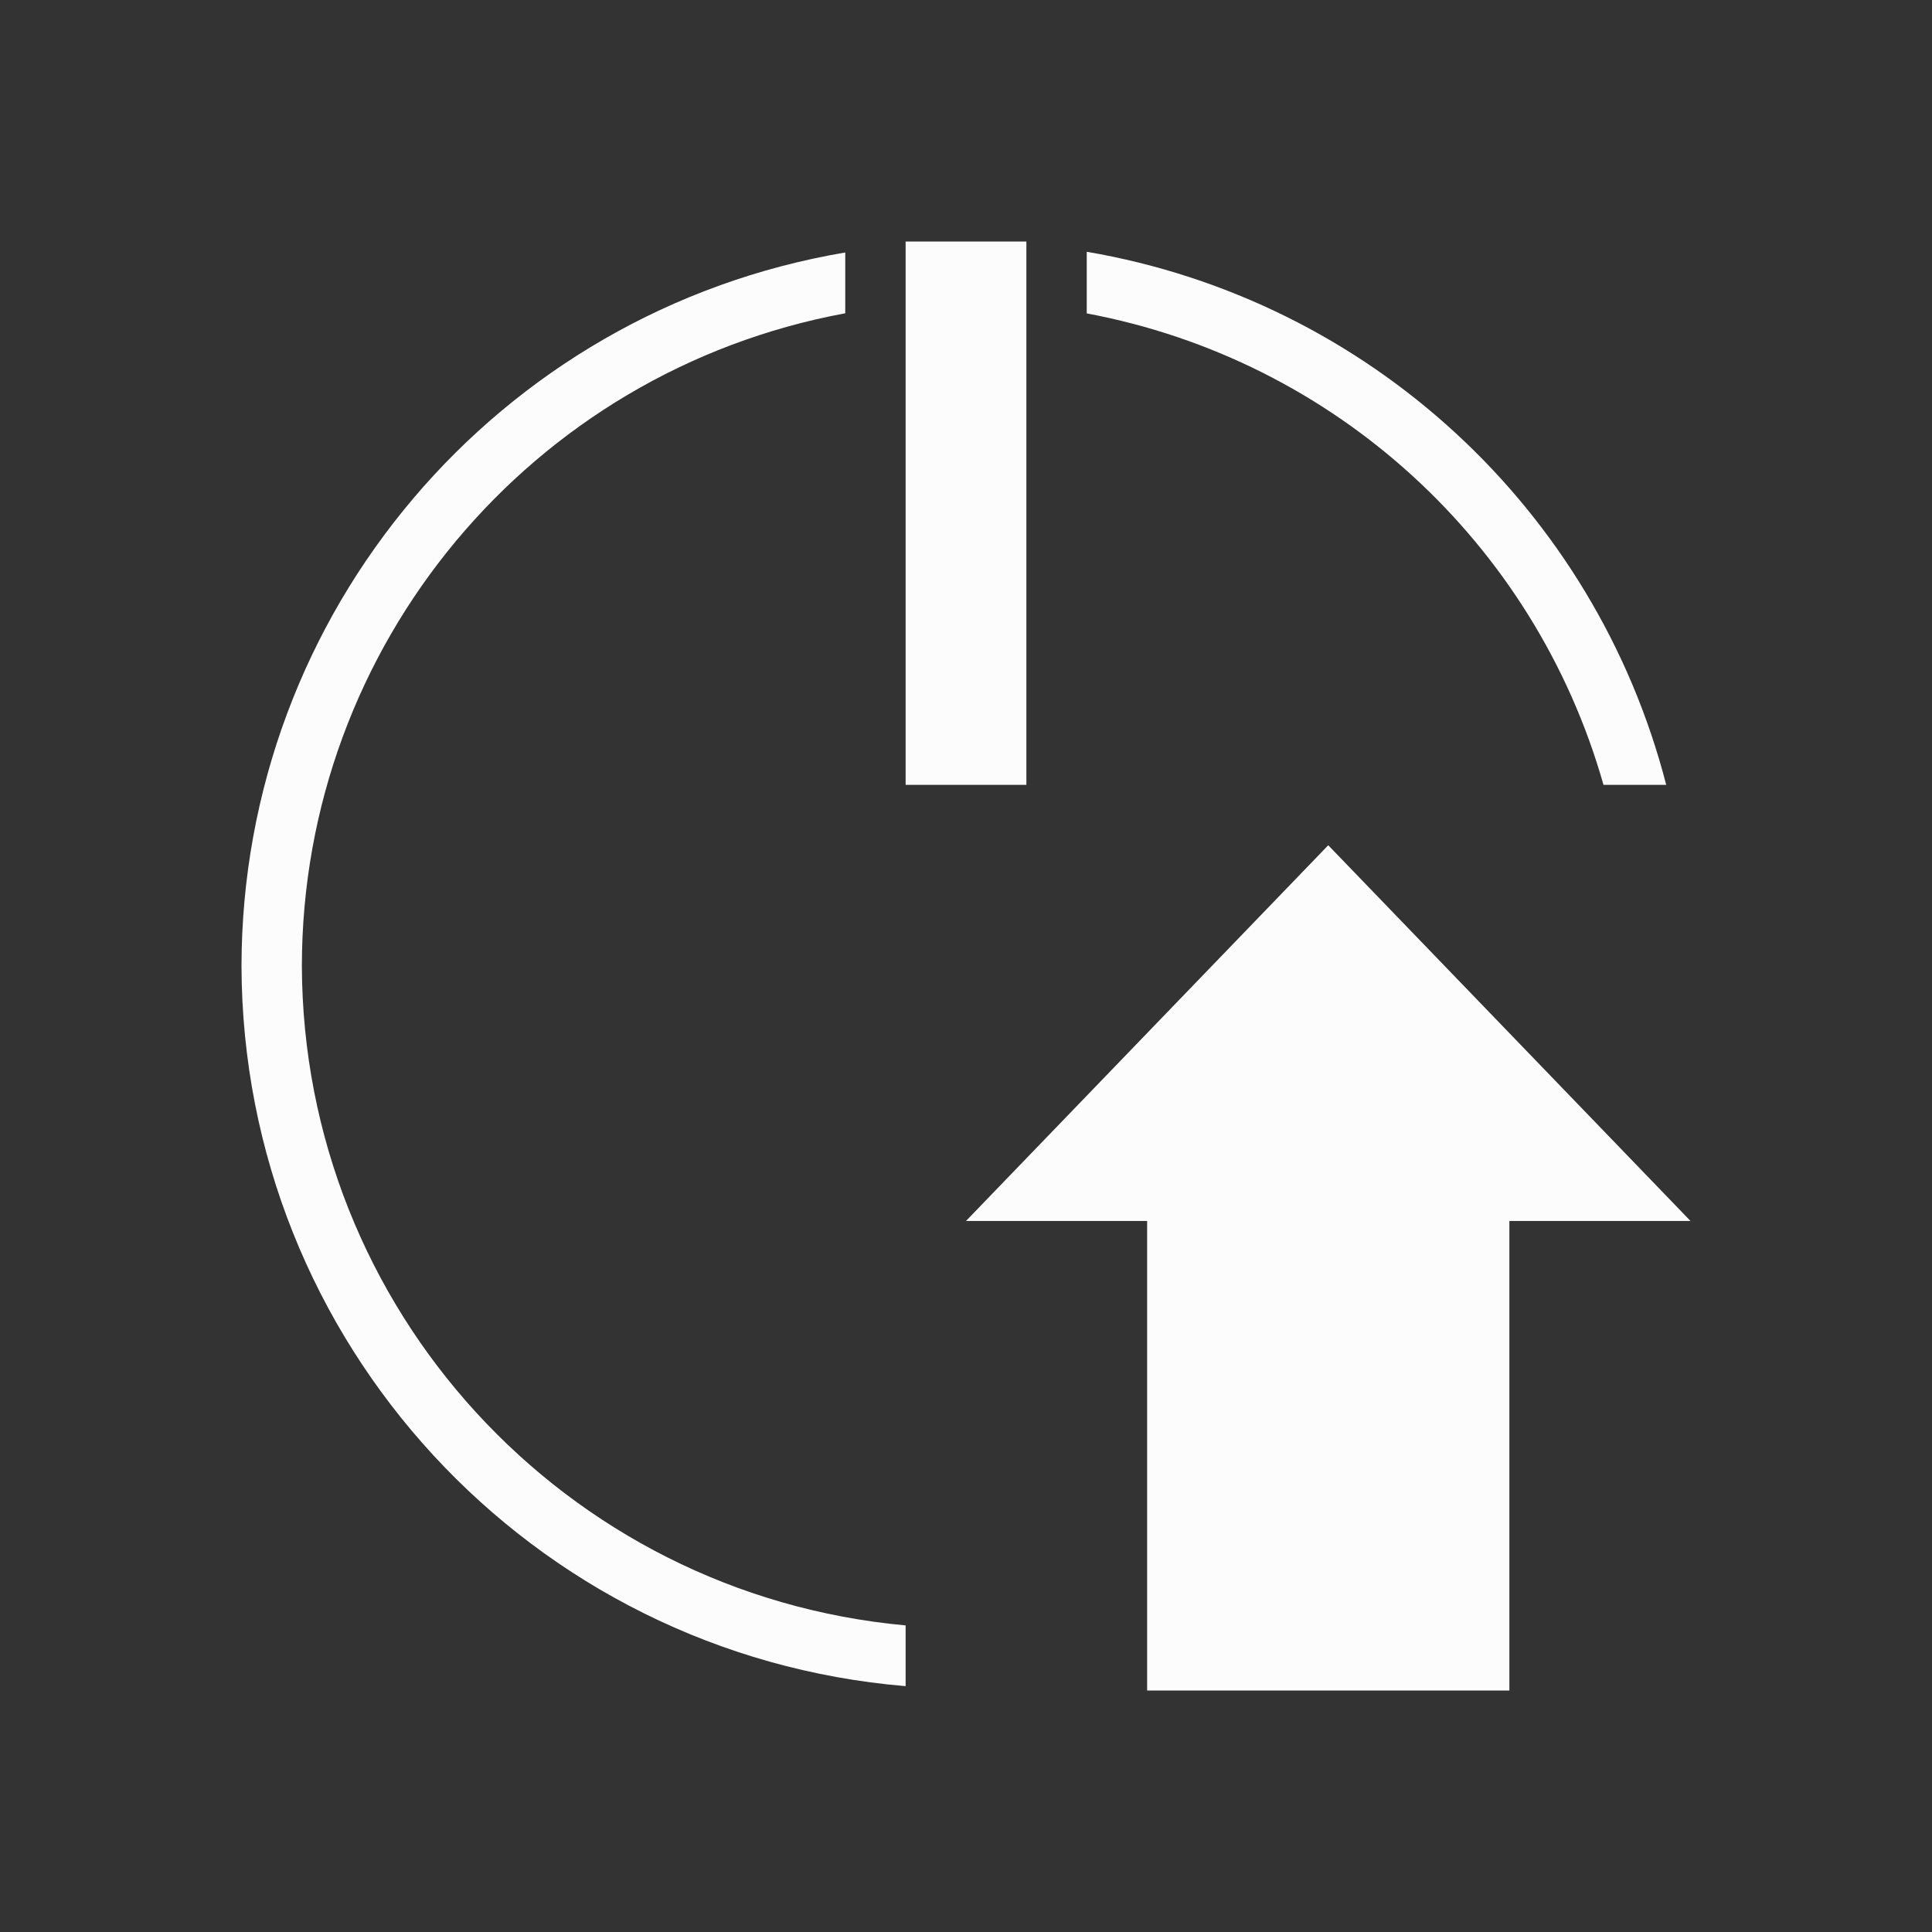 <?xml version="1.0" encoding="UTF-8"?>
<svg version="1.1" viewBox="0 0 32 32" xmlns="http://www.w3.org/2000/svg">
    <rect x="0" y="0" width="32" height="32" fill="#333333" stroke="none"/>
    <defs>
        <style id="current-color-scheme" type="text/css">.ColorScheme-Text { color: #fcfcfc; } </style>
    </defs>
    <path class="ColorScheme-Text" d="m15 4v0.051 1.004 7.945h2v-7.949-1.004-0.047h-1-1zm3 0.17v1.021c4.103 0.768 7.419 3.793 8.559 7.809h1.039c-1.181-4.577-4.939-8.034-9.598-8.83zm-4 0.012c-5.769 0.975-9.993 5.968-10 11.818 0.016 6.228 4.794 11.409 11 11.928v-1.006c-5.652-0.516-9.983-5.247-10-10.922 0.003-5.301 3.787-9.847 9-10.811v-1.008zm8 9.818-6 6.223h3v7.777h6v-7.777h3l-6-6.223z" fill="currentColor"/>
</svg>
